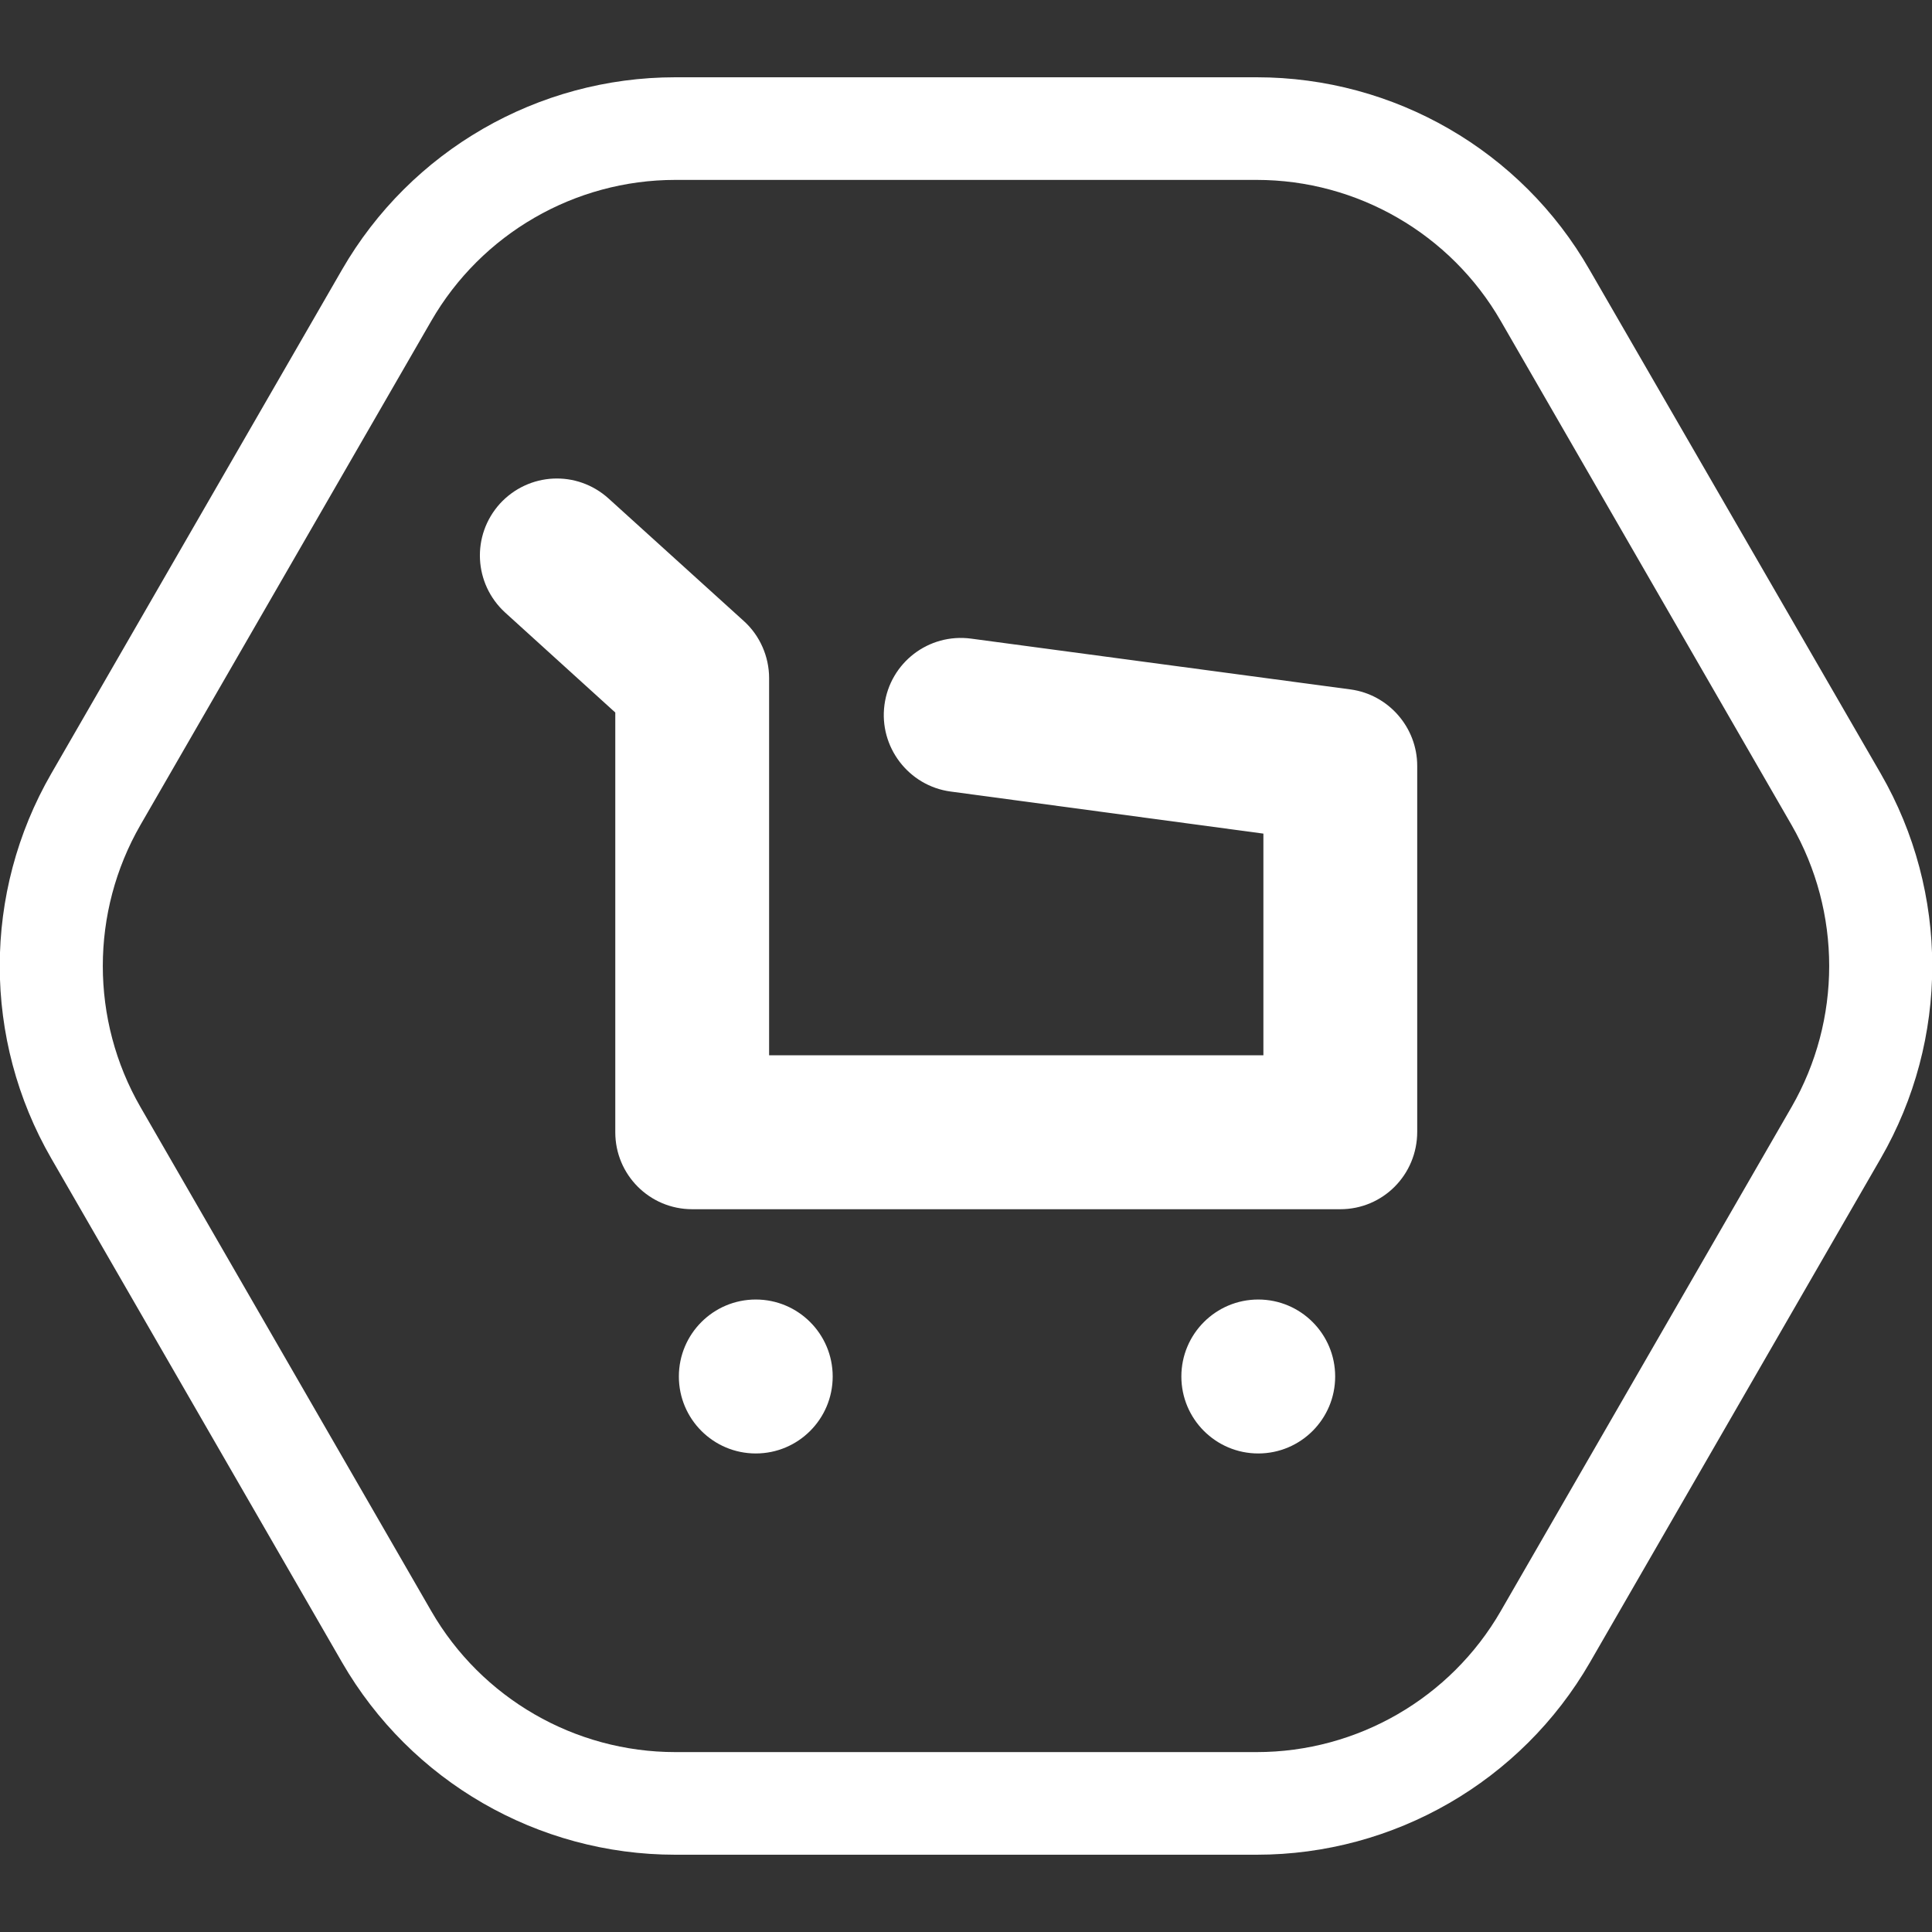 <svg width="100" height="100" viewBox="0 0 100 100" fill="none" xmlns="http://www.w3.org/2000/svg">
<rect x="0" y="0" width="100" height="100" fill="#333333" stroke="none"/>
<g clip-path="url(#clip0)">
<path d="M65.048 9.312C70.25 9.312 75.08 12.101 77.681 16.616L92.728 42.696C95.329 47.211 95.329 52.789 92.728 57.304L77.681 83.385C75.08 87.9 70.25 90.688 65.048 90.688H34.952C29.751 90.688 24.921 87.9 22.32 83.385L7.272 57.304C4.671 52.789 4.671 47.211 7.272 42.696L22.32 16.616C24.921 12.101 29.751 9.312 34.952 9.312H65.048ZM65.048 4H34.952C27.84 4 21.258 7.798 17.702 13.96L2.654 40.04C-0.902 46.202 -0.902 53.798 2.654 59.96L17.702 86.04C21.258 92.202 27.84 96 34.952 96H65.048C72.16 96 78.742 92.202 82.298 86.04L97.346 59.96C100.902 53.798 100.902 46.202 97.346 40.04L82.272 13.96C78.742 7.798 72.16 4 65.048 4Z" fill="white"/>
<path d="M69.374 62.589H35.828C33.625 62.589 31.847 60.809 31.847 58.605V36.88L26.141 31.701C24.522 30.214 24.39 27.717 25.876 26.07C27.362 24.45 29.857 24.317 31.502 25.805L38.508 32.152C39.331 32.896 39.809 33.985 39.809 35.1V54.621H65.393V43.148L49.204 40.97C47.028 40.678 45.488 38.659 45.78 36.481C46.072 34.304 48.063 32.763 50.265 33.055L69.904 35.685C71.868 35.95 73.355 37.65 73.355 39.642V58.578C73.355 60.809 71.576 62.589 69.374 62.589Z" fill="white"/>
<path d="M65.127 75.231C67.326 75.231 69.108 73.447 69.108 71.247C69.108 69.047 67.326 67.263 65.127 67.263C62.929 67.263 61.147 69.047 61.147 71.247C61.147 73.447 62.929 75.231 65.127 75.231Z" fill="white"/>
<path d="M39.119 75.231C41.318 75.231 43.1 73.447 43.1 71.247C43.1 69.047 41.318 67.263 39.119 67.263C36.92 67.263 35.138 69.047 35.138 71.247C35.138 73.447 36.92 75.231 39.119 75.231Z" fill="white"/>
</g>
<defs>
<clipPath id="clip0">
<rect width="100" height="92" fill="white" transform="translate(0 4)"/>
</clipPath>
</defs>
</svg>